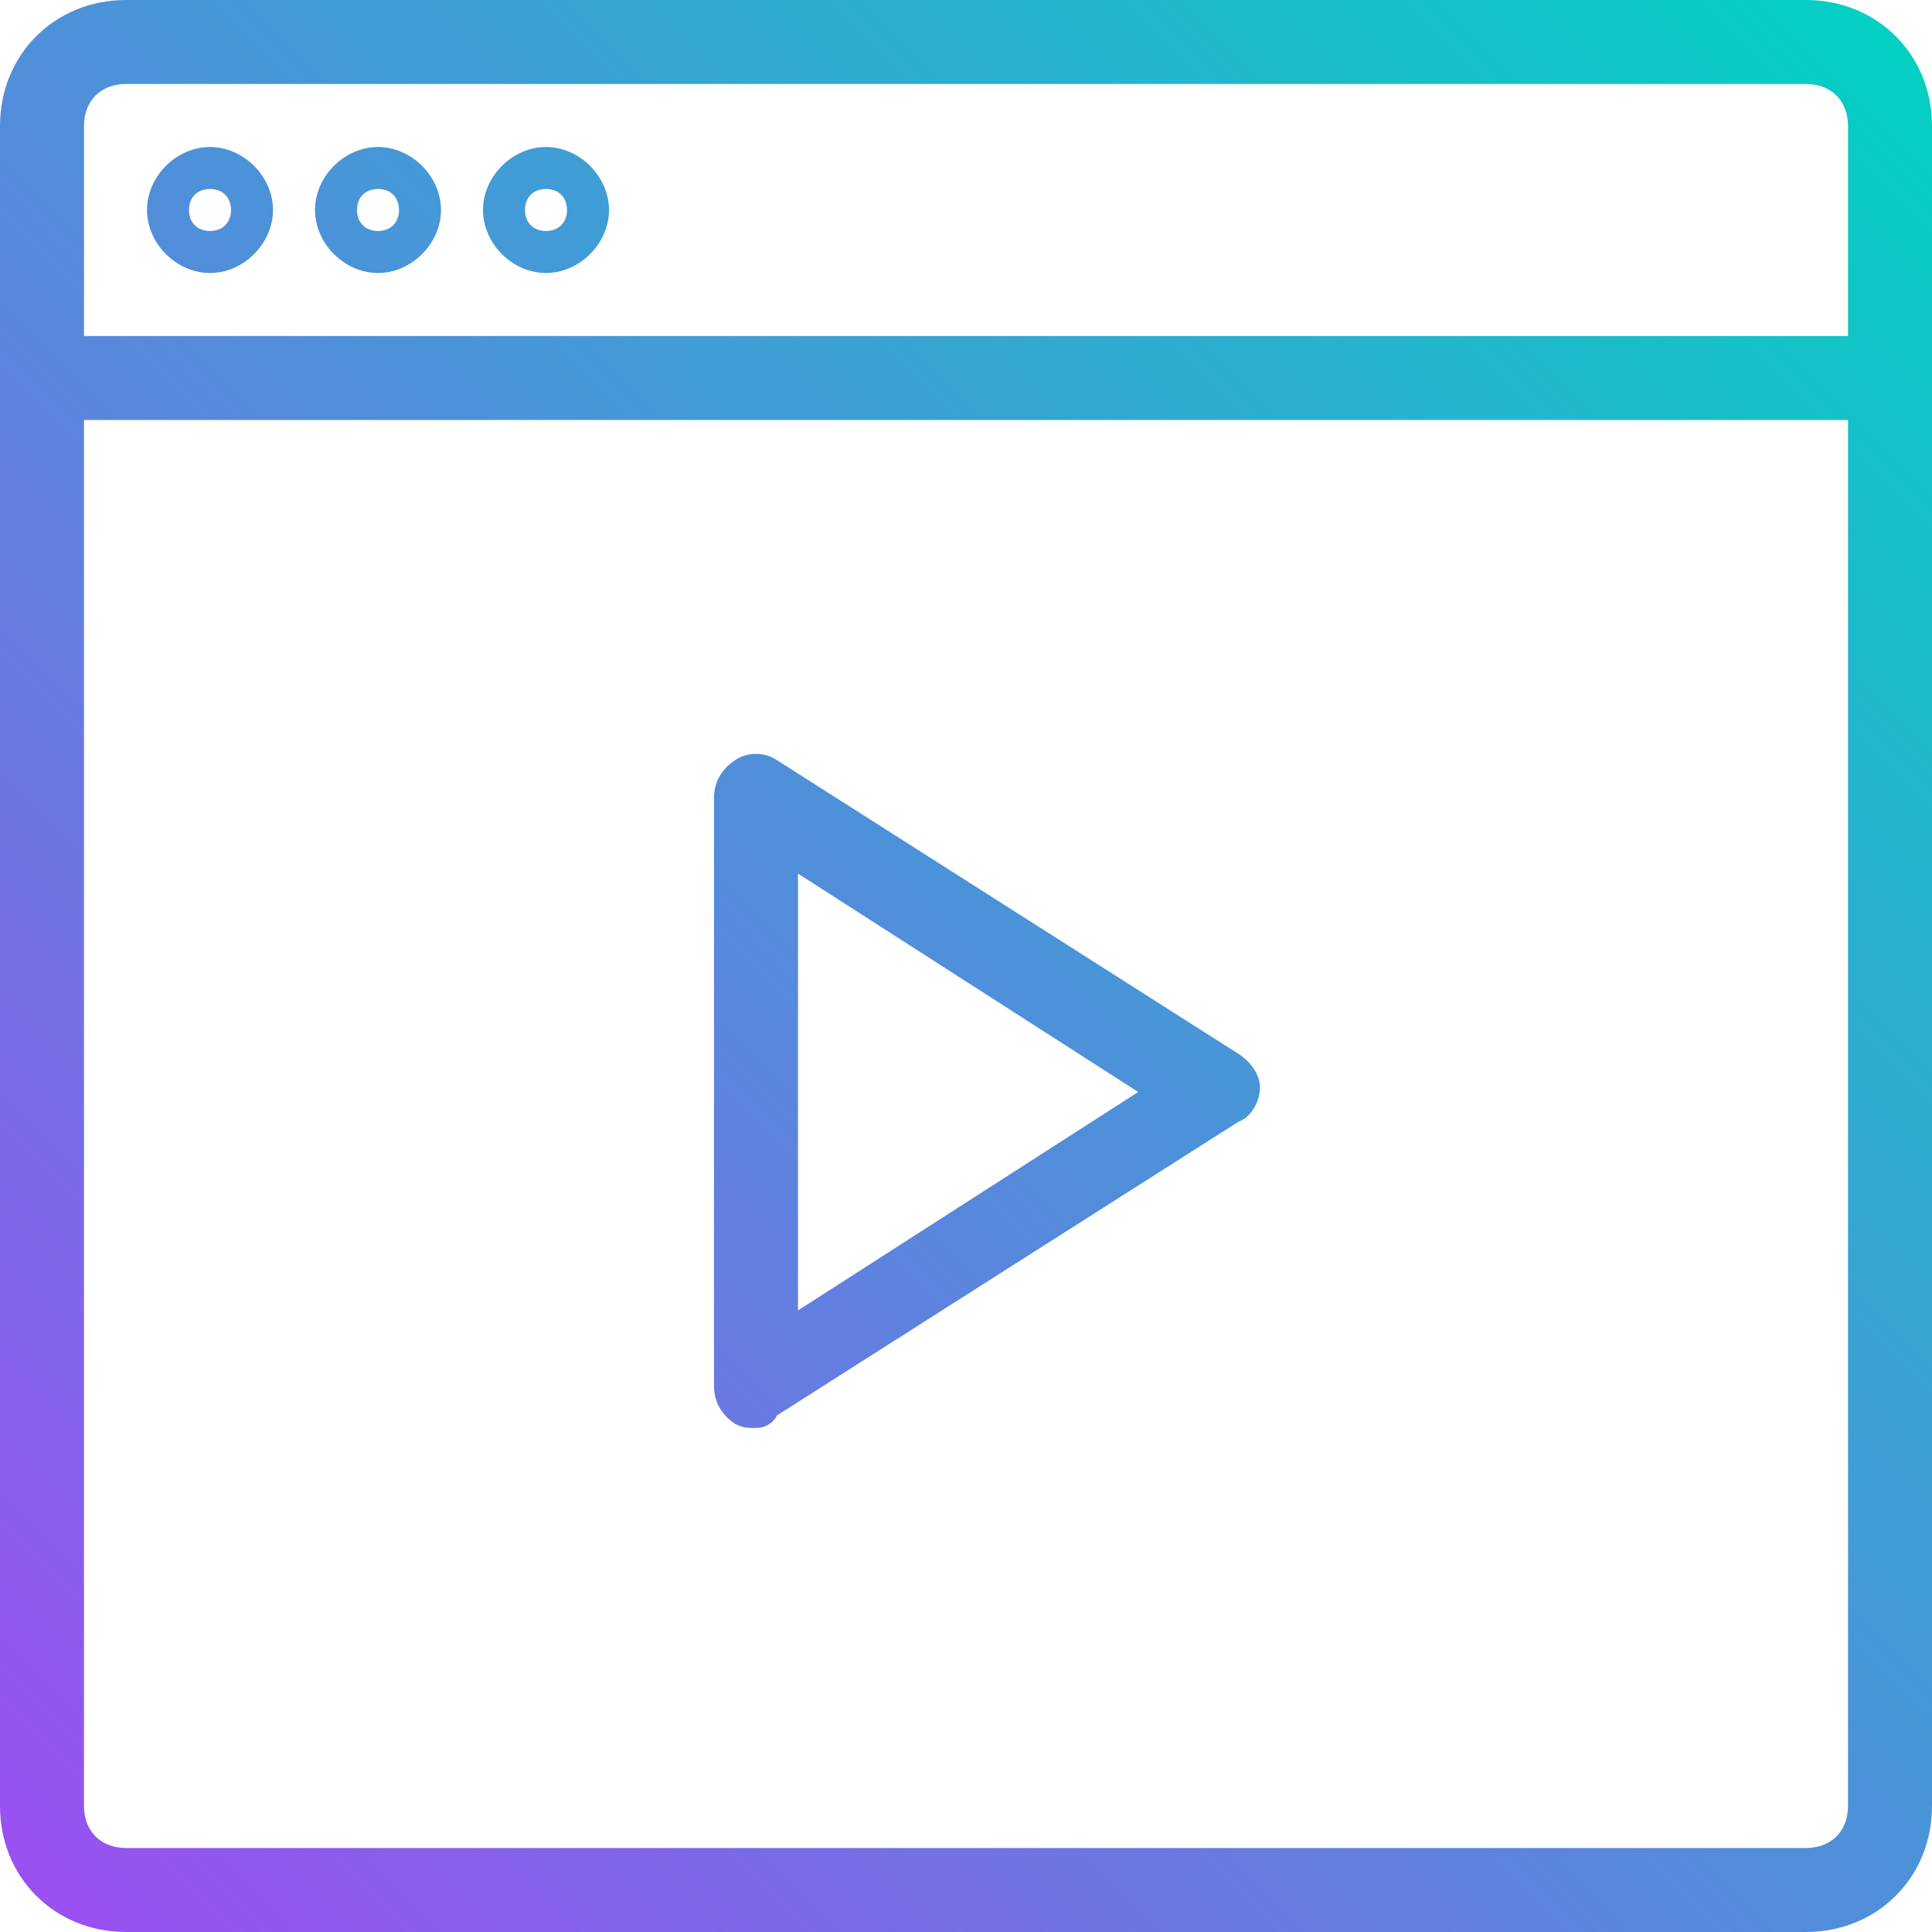 <svg clip-rule="evenodd" fill-rule="evenodd" stroke-linejoin="round" stroke-miterlimit="2" viewBox="0 0 46 46" xmlns="http://www.w3.org/2000/svg" xmlns:xlink="http://www.w3.org/1999/xlink"><linearGradient id="a" gradientTransform="matrix(46 -46 46 46 0 46)" gradientUnits="userSpaceOnUse" x1="0" x2="1" y1="0" y2="0"><stop offset="0" stop-color="#9d4df1"/><stop offset="1" stop-color="#00d3c2"/></linearGradient><path d="m43 46h-40c-1.7 0-3-1.3-3-3v-40c0-1.7 1.3-3 3-3h40c1.7 0 3 1.3 3 3v40c0 1.7-1.3 3-3 3zm1-36h-42v33c0 .6.4 1 1 1h40c.6 0 1-.4 1-1zm-26 24c-.2 0-.3 0-.5-.1-.3-.2-.5-.5-.5-.9v-14c0-.4.2-.7.5-.9s.7-.2 1 0l11 7c.3.2.5.5.5.8s-.2.7-.5.8l-11 7c-.1.2-.3.3-.5.3zm1-13.2v10.4l8.1-5.2zm25-12.8v-5c0-.6-.4-1-1-1h-40c-.6 0-1 .4-1 1v5zm-39-1.5c-.8 0-1.5-.7-1.5-1.5s.7-1.5 1.5-1.5 1.5.7 1.5 1.5-.7 1.5-1.5 1.5zm4 0c-.8 0-1.5-.7-1.5-1.5s.7-1.5 1.5-1.5 1.5.7 1.5 1.5-.7 1.5-1.5 1.5zm4 0c-.8 0-1.5-.7-1.5-1.5s.7-1.5 1.5-1.5 1.5.7 1.5 1.5-.7 1.5-1.5 1.5zm-8-2c-.3 0-.5.2-.5.5s.2.5.5.5.5-.2.5-.5-.2-.5-.5-.5zm4 0c-.3 0-.5.2-.5.5s.2.5.5.5.5-.2.5-.5-.2-.5-.5-.5zm4 0c-.3 0-.5.2-.5.5s.2.5.5.5.5-.2.5-.5-.2-.5-.5-.5z" fill="url(#a)" fill-rule="nonzero"/></svg>